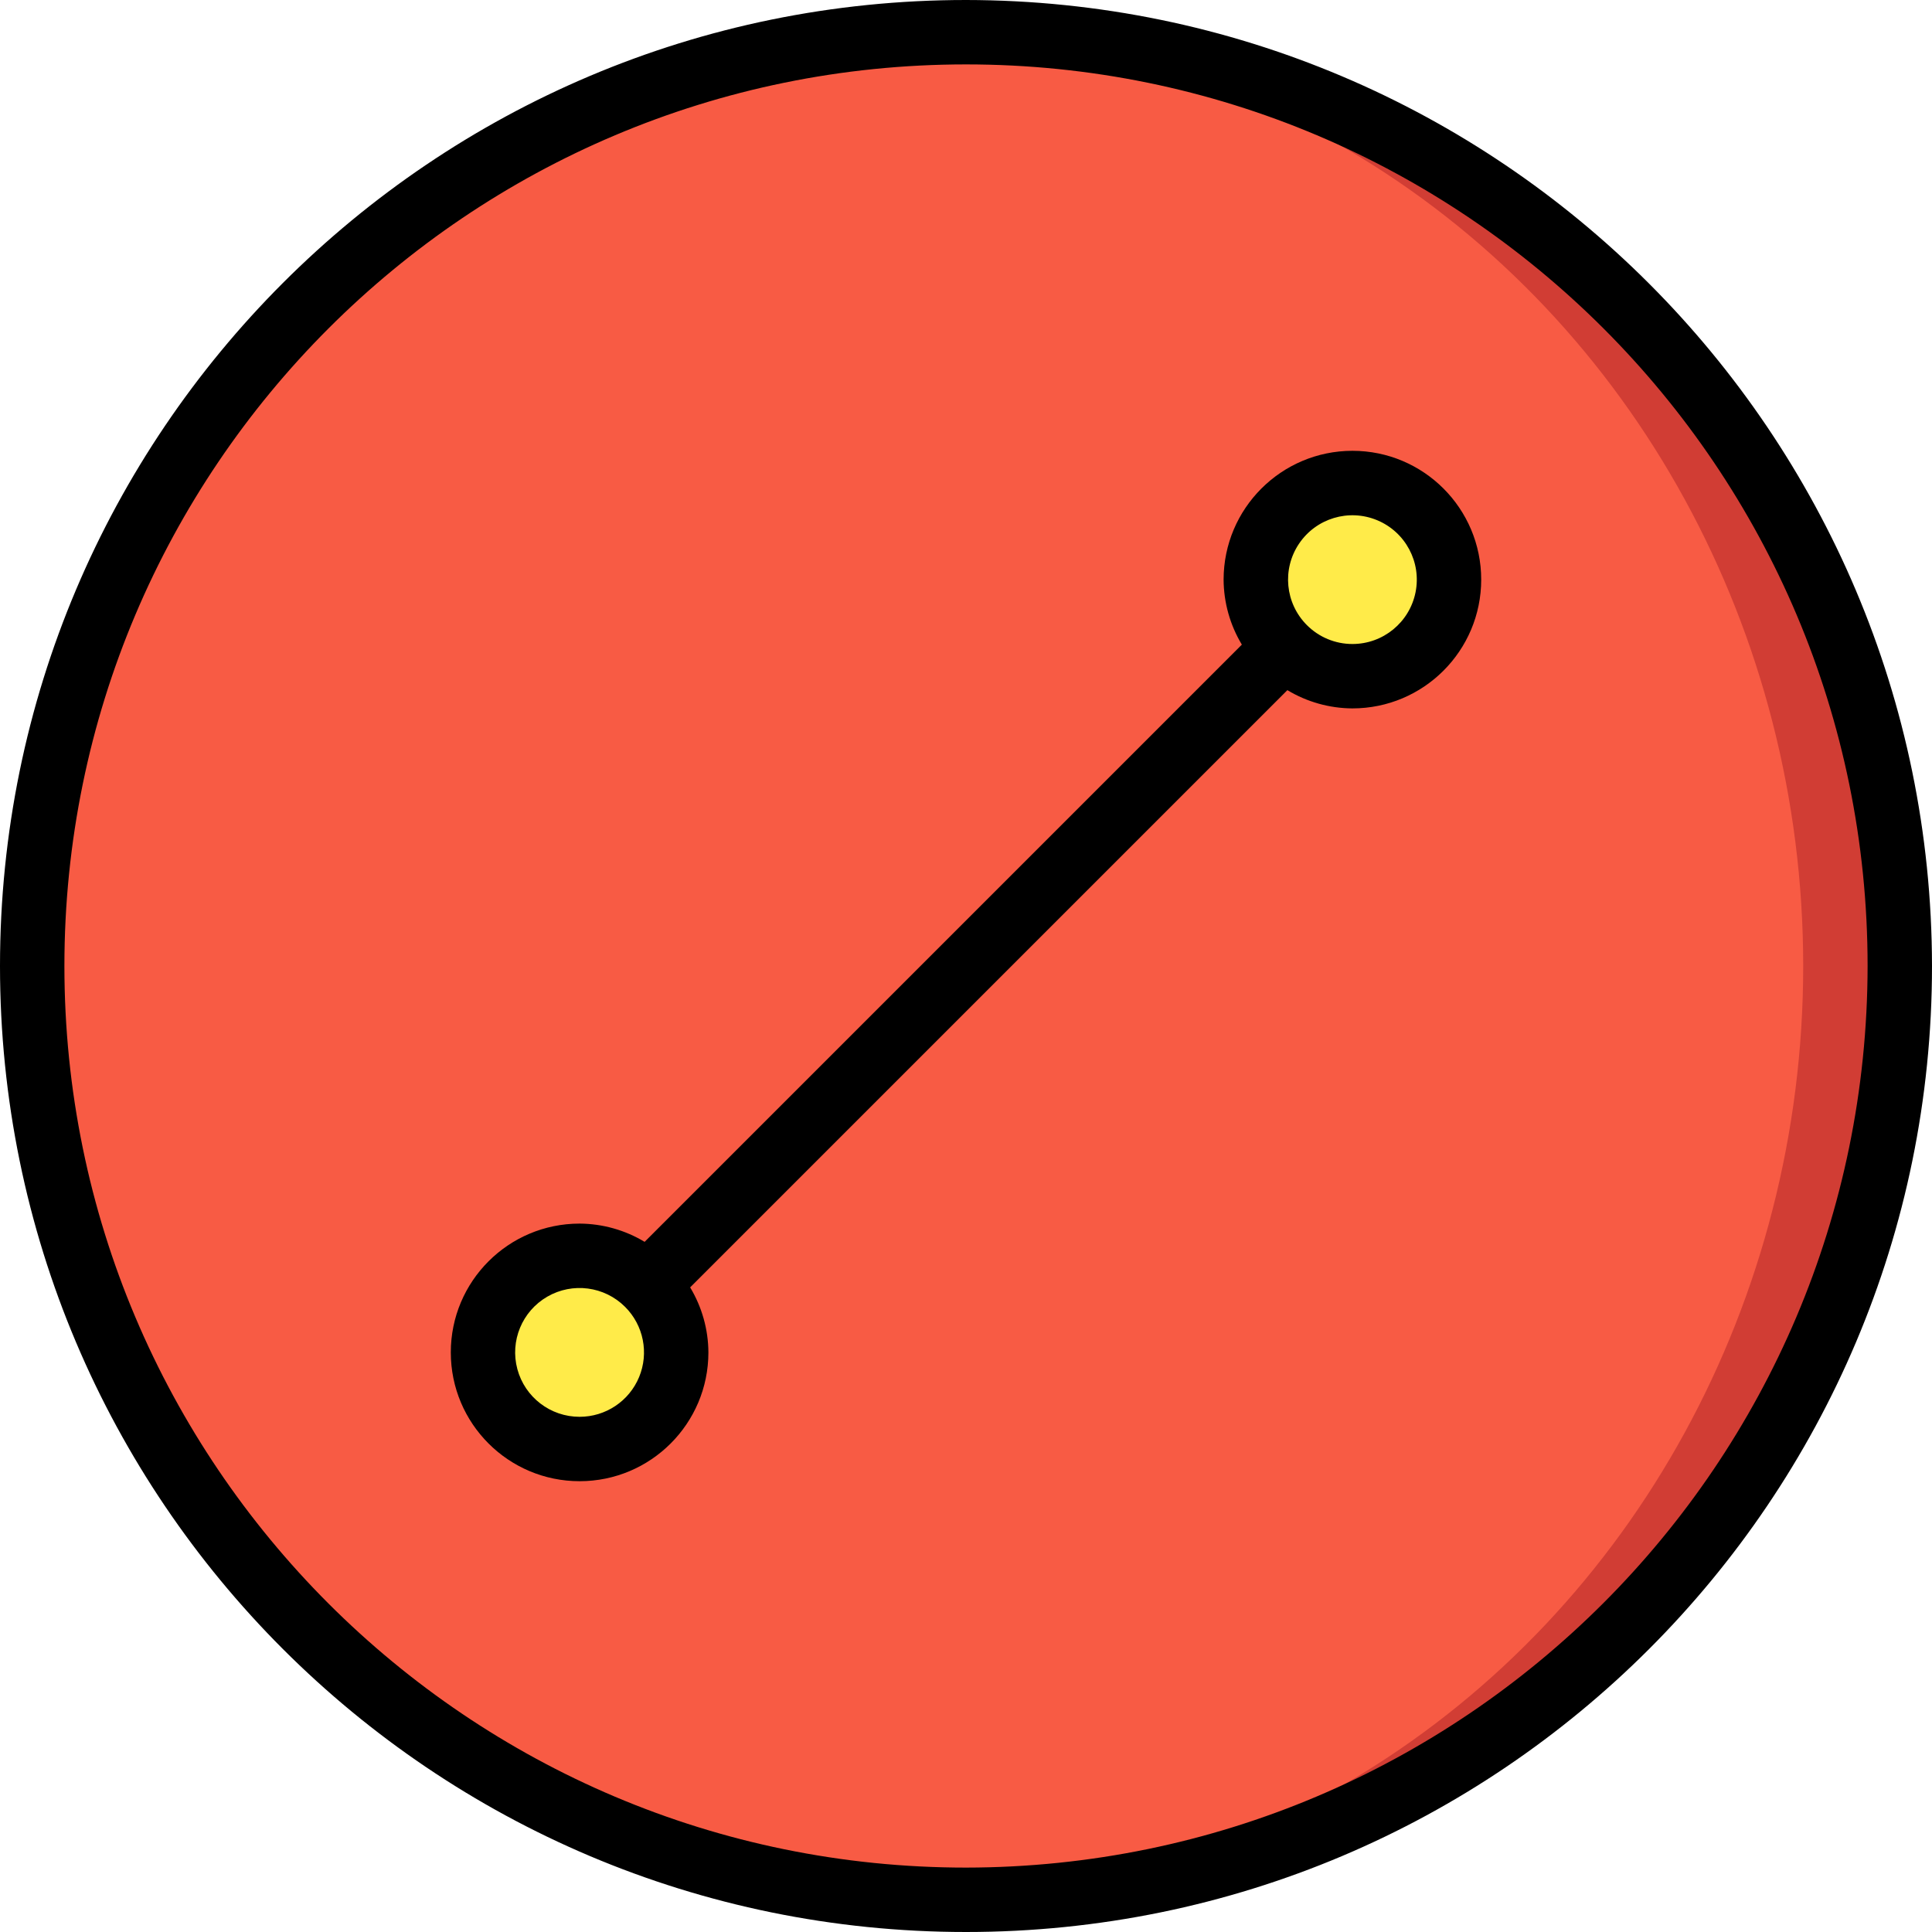 <?xml version="1.0" encoding="iso-8859-1"?>
<!-- Generator: Adobe Illustrator 19.0.0, SVG Export Plug-In . SVG Version: 6.00 Build 0)  -->
<svg version="1.1" id="Capa_1" xmlns="http://www.w3.org/2000/svg" xmlns:xlink="http://www.w3.org/1999/xlink" x="0px" y="0px"
	 viewBox="0 0 512 512" style="enable-background:new 0 0 512 512;" xml:space="preserve">
<g>
	<g transform="translate(1 1)">
		<circle style="fill:#D13D34;" cx="255" cy="255" r="247.467"/>
		<ellipse style="fill:#F85B44;" cx="242.2" cy="255" rx="234.667" ry="247.467"/>
		<g>
			<circle style="fill:#FFEB49;" cx="152.6" cy="357.4" r="25.6"/>
			<circle style="fill:#FFEB49;" cx="357.4" cy="152.6" r="25.6"/>
		</g>
	</g>
	<g>
		<path d="M256,0C114.615,0,0,114.615,0,256s114.615,256,256,256s256-114.615,256-256C511.84,114.682,397.319,0.16,256,0z
			 M256,494.933C124.041,494.933,17.067,387.959,17.067,256S124.041,17.067,256,17.067S494.933,124.041,494.933,256
			C494.785,387.898,387.898,494.785,256,494.933z"/>
		<path d="M358.4,119.467c-18.842,0.022-34.112,15.291-34.133,34.133c0.032,6.074,1.703,12.026,4.837,17.23L170.83,329.104
			c-5.203-3.134-11.156-4.805-17.23-4.837c-18.851,0-34.133,15.282-34.133,34.133c0,18.851,15.282,34.133,34.133,34.133
			s34.133-15.282,34.133-34.133c-0.032-6.074-1.703-12.026-4.837-17.23L341.17,182.896c5.203,3.134,11.156,4.805,17.23,4.837
			c18.851,0,34.133-15.282,34.133-34.133S377.251,119.467,358.4,119.467z M153.6,375.467c-7.724,0.006-14.49-5.177-16.495-12.637
			c-2.005-7.46,1.251-15.336,7.937-19.203c6.687-3.867,15.137-2.761,20.603,2.697l0.013,0.019l0.019,0.013
			c4.876,4.881,6.331,12.219,3.688,18.591C166.721,371.318,160.499,375.47,153.6,375.467L153.6,375.467z M358.4,170.667
			c-4.519,0.003-8.853-1.793-12.046-4.99l-0.013-0.019l-0.019-0.013c-5.741-5.764-6.612-14.78-2.081-21.537
			s13.203-9.373,20.715-6.25c7.512,3.123,11.773,11.116,10.179,19.094C373.541,164.93,366.535,170.671,358.4,170.667L358.4,170.667z
			"/>
	</g>
</g>
<g>
</g>
<g>
</g>
<g>
</g>
<g>
</g>
<g>
</g>
<g>
</g>
<g>
</g>
<g>
</g>
<g>
</g>
<g>
</g>
<g>
</g>
<g>
</g>
<g>
</g>
<g>
</g>
<g>
</g>
</svg>
